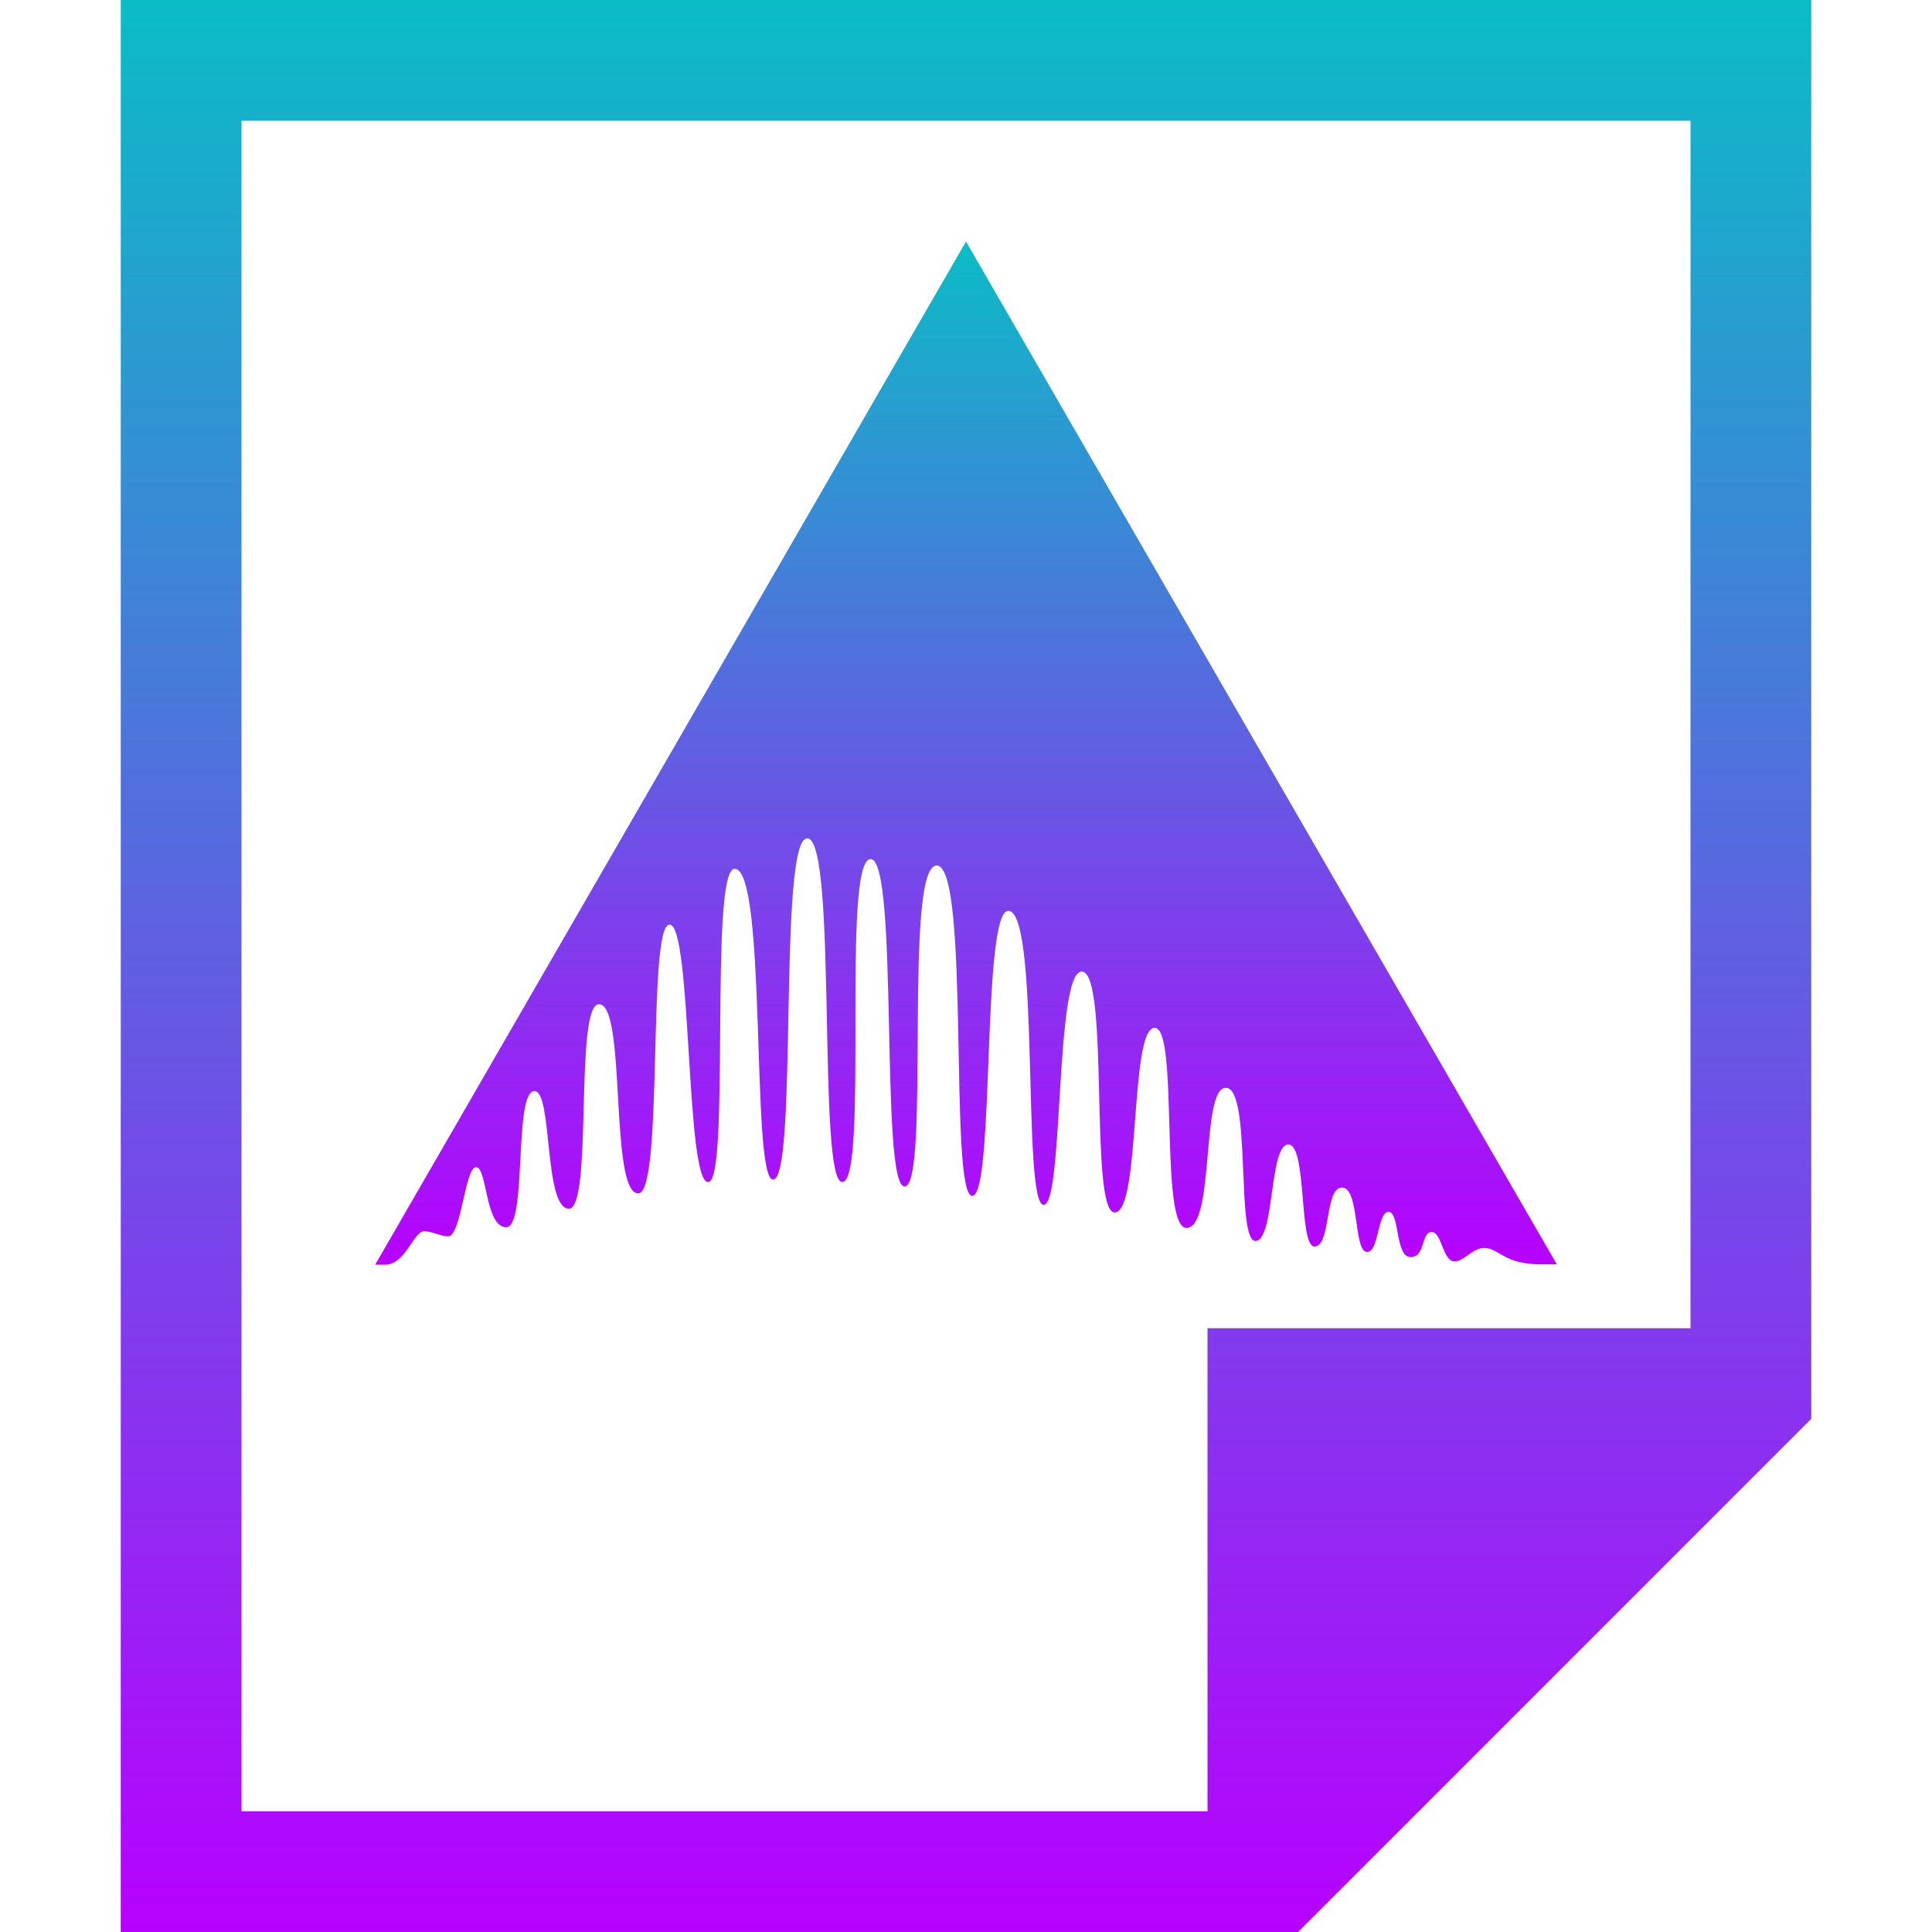 <?xml version="1.0" encoding="UTF-8" standalone="no"?>
<svg
   width="16"
   height="16"
   version="1.1"
   id="svg750"
   xmlns="http://www.w3.org/2000/svg"
   xmlns:svg="http://www.w3.org/2000/svg"
   xmlns:rdf="http://www.w3.org/1999/02/22-rdf-syntax-ns#"
   xmlns:cc="http://creativecommons.org/ns#"
   xmlns:dc="http://purl.org/dc/elements/1.1/">
  <defs>
   <style id="current-color-scheme" type="text/css">
   .ColorScheme-Text { color: #0abdc6; } .ColorScheme-Highlight { color:#5294e2; }
  </style>
  <linearGradient id="arrongin" x1="0%" x2="0%" y1="0%" y2="100%">
   <stop offset="0%" style="stop-color:#dd9b44; stop-opacity:1"/>
   <stop offset="100%" style="stop-color:#ad6c16; stop-opacity:1"/>
  </linearGradient>
  <linearGradient id="aurora" x1="0%" x2="0%" y1="0%" y2="100%">
   <stop offset="0%" style="stop-color:#09D4DF; stop-opacity:1"/>
   <stop offset="100%" style="stop-color:#9269F4; stop-opacity:1"/>
  </linearGradient>
  <linearGradient id="cyberneon" x1="0%" x2="0%" y1="0%" y2="100%">
    <stop offset="0" style="stop-color:#0abdc6; stop-opacity:1"/>
    <stop offset="1" style="stop-color:#ea00d9; stop-opacity:1"/>
  </linearGradient>
  <linearGradient id="fitdance" x1="0%" x2="0%" y1="0%" y2="100%">
   <stop offset="0%" style="stop-color:#1AD6AB; stop-opacity:1"/>
   <stop offset="100%" style="stop-color:#329DB6; stop-opacity:1"/>
  </linearGradient>
  <linearGradient id="oomox" x1="0%" x2="0%" y1="0%" y2="100%">
   <stop offset="0%" style="stop-color:#0abdc6; stop-opacity:1"/>
   <stop offset="100%" style="stop-color:#b800ff; stop-opacity:1"/>
  </linearGradient>
  <linearGradient id="rainblue" x1="0%" x2="0%" y1="0%" y2="100%">
   <stop offset="0%" style="stop-color:#00F260; stop-opacity:1"/>
   <stop offset="100%" style="stop-color:#0575E6; stop-opacity:1"/>
  </linearGradient>
  <linearGradient id="sunrise" x1="0%" x2="0%" y1="0%" y2="100%">
   <stop offset="0%" style="stop-color: #FF8501; stop-opacity:1"/>
   <stop offset="100%" style="stop-color: #FFCB01; stop-opacity:1"/>
  </linearGradient>
  <linearGradient id="telinkrin" x1="0%" x2="0%" y1="0%" y2="100%">
   <stop offset="0%" style="stop-color: #b2ced6; stop-opacity:1"/>
   <stop offset="100%" style="stop-color: #6da5b7; stop-opacity:1"/>
  </linearGradient>
  <linearGradient id="60spsycho" x1="0%" x2="0%" y1="0%" y2="100%">
   <stop offset="0%" style="stop-color: #df5940; stop-opacity:1"/>
   <stop offset="25%" style="stop-color: #d8d15f; stop-opacity:1"/>
   <stop offset="50%" style="stop-color: #e9882a; stop-opacity:1"/>
   <stop offset="100%" style="stop-color: #279362; stop-opacity:1"/>
  </linearGradient>
  <linearGradient id="90ssummer" x1="0%" x2="0%" y1="0%" y2="100%">
   <stop offset="0%" style="stop-color: #f618c7; stop-opacity:1"/>
   <stop offset="20%" style="stop-color: #94ffab; stop-opacity:1"/>
   <stop offset="50%" style="stop-color: #fbfd54; stop-opacity:1"/>
   <stop offset="100%" style="stop-color: #0f83ae; stop-opacity:1"/>
  </linearGradient>
 </defs>
  <path
     class="ColorScheme-Text"
     d="m 1,0 v 16 h 9 0.75 L 15,11.75 V 11 0 Z m 1,1 h 12 v 10 h -4 v 4 H 2 Z"
     id="path748"
     style="fill:url(#oomox);fill-opacity:1;stroke-width:1" />
  <path
     class="ColorScheme-Text"
     d="m 8,2 -4.893,8.474 h 0.085 c 0.167,-0.004 0.234,-0.278 0.321,-0.278 0.057,0 0.14,0.043 0.198,0.043 0.109,0 0.14,-0.575 0.232,-0.573 0.092,0.002 0.074,0.491 0.247,0.498 0.179,0.006 0.061,-1.128 0.236,-1.128 0.152,0 0.076,0.968 0.284,0.974 0.202,0.006 0.046,-1.676 0.247,-1.693 0.235,-0.019 0.086,1.566 0.329,1.566 0.212,0 0.072,-2.226 0.259,-2.226 0.187,0 0.131,2.15 0.321,2.132 0.184,0 0.006,-2.594 0.218,-2.594 0.271,0 0.133,2.575 0.318,2.574 0.209,-6.111e-4 0.039,-2.826 0.283,-2.826 0.253,0 0.08,2.854 0.291,2.846 0.222,-0.008 -0.011,-2.674 0.234,-2.674 0.236,0 0.075,2.711 0.281,2.711 0.218,0 -0.015,-2.676 0.269,-2.658 0.276,0.018 0.095,2.736 0.292,2.736 0.188,0 0.076,-2.374 0.3,-2.361 0.263,0.015 0.11,2.435 0.291,2.435 0.168,0 0.092,-1.932 0.315,-1.932 0.235,0 0.058,2.005 0.275,1.995 0.216,-0.009 0.12,-1.529 0.33,-1.529 0.202,0 0.035,1.657 0.263,1.657 0.237,0 0.117,-1.16 0.326,-1.16 0.215,0 0.08,1.268 0.245,1.268 0.16,0 0.113,-0.799 0.272,-0.799 0.158,0 0.084,0.845 0.217,0.845 0.138,0 0.082,-0.488 0.228,-0.488 0.146,0 0.094,0.527 0.206,0.533 0.1,0.005 0.087,-0.332 0.179,-0.332 0.094,0 0.054,0.375 0.183,0.375 0.124,-1.77e-4 0.086,-0.208 0.174,-0.208 0.087,0 0.089,0.244 0.192,0.244 0.073,-0.001 0.15,-0.112 0.243,-0.112 0.122,0 0.16,0.136 0.472,0.136 h 0.13 z"
     id="path24"
     style="fill:url(#oomox);stroke-width:0.612" />
</svg>
